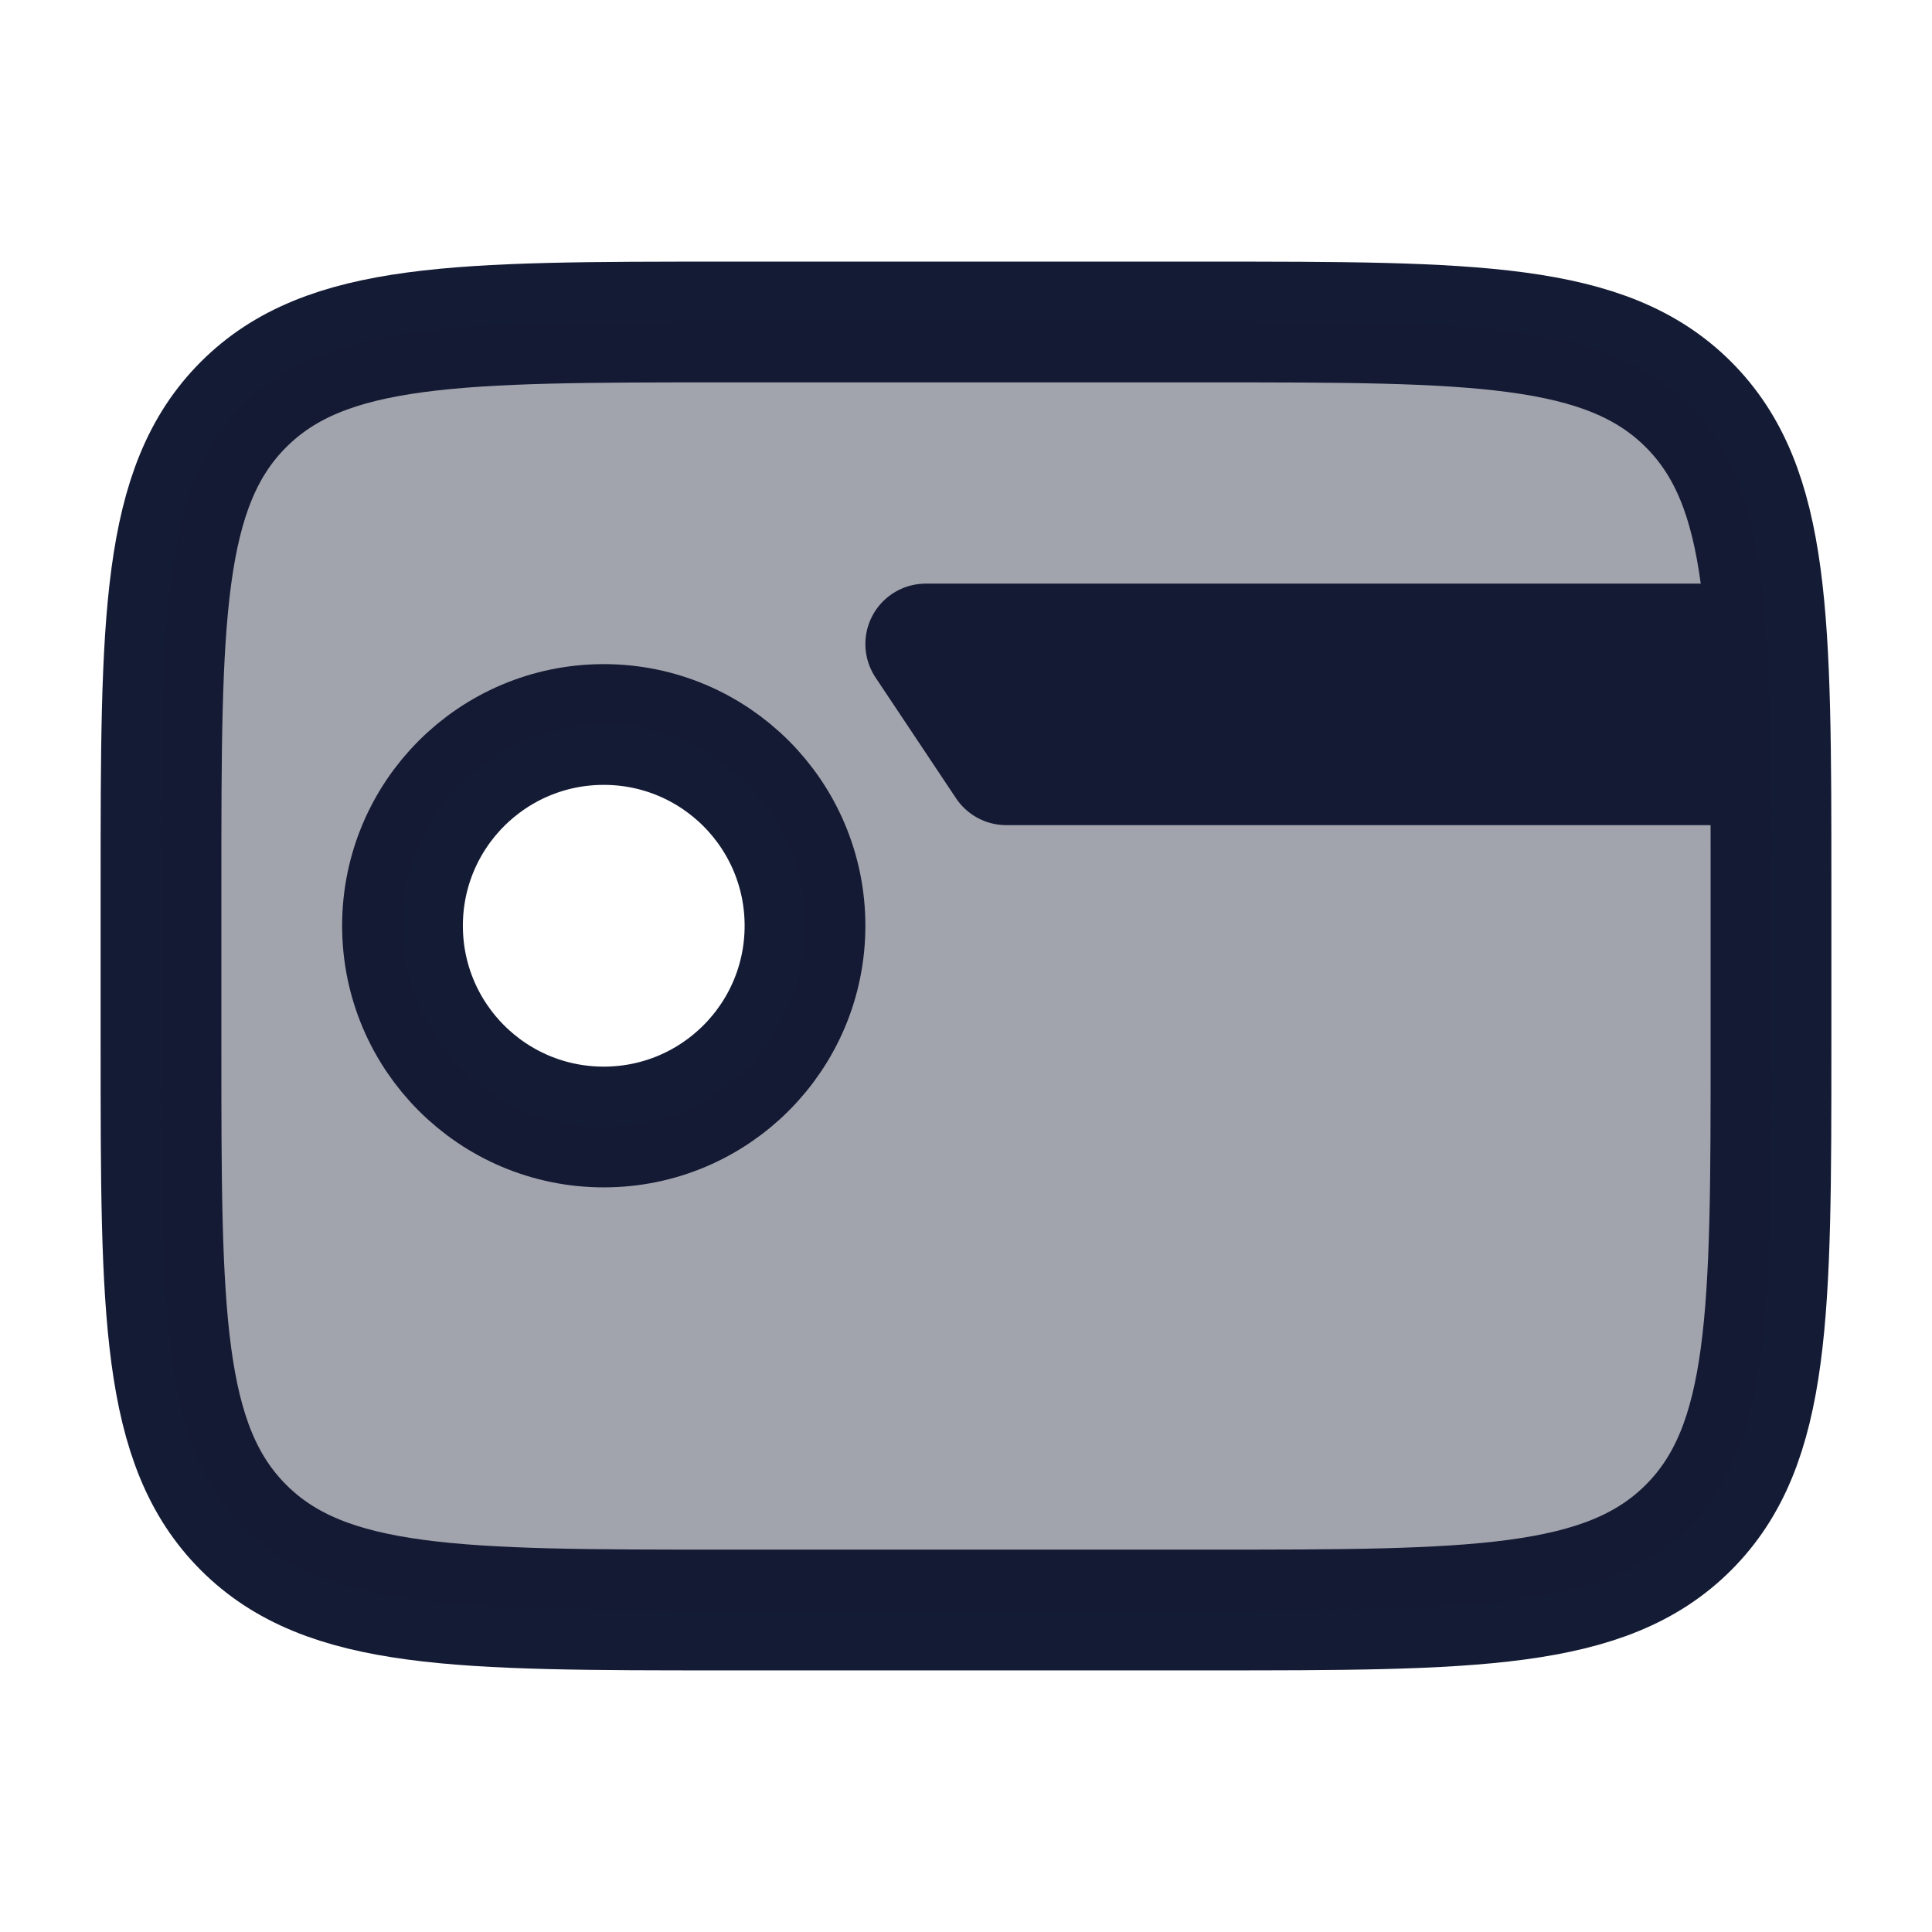 <svg width="24" height="24" viewBox="0 0 24 24" fill="none" xmlns="http://www.w3.org/2000/svg">
<path d="M15 4H9C5.7 4 4.05 4 3.025 5.025C2 6.05 2 7.7 2 11V13C2 16.3 2 17.95 3.025 18.975C4.05 20 5.7 20 9 20H15C18.3 20 19.95 20 20.975 18.975C22 17.95 22 16.3 22 13V11C22 7.7 22 6.05 20.975 5.025C19.95 4 18.3 4 15 4Z" stroke="#141B34" stroke-width="1.5" stroke-linecap="round" stroke-linejoin="round"/>
<path d="M21.5 8H11.5L12.5 9.5H21.5V8Z" stroke="#141B34" stroke-width="1.5" stroke-linejoin="round"/>
<path d="M10 11.5C10 12.881 8.881 14 7.5 14C6.119 14 5 12.881 5 11.5C5 10.119 6.119 9 7.5 9C8.881 9 10 10.119 10 11.5Z" stroke="#141B34" stroke-width="1.5" stroke-linecap="round" stroke-linejoin="round"/>
<path opacity="0.4" fill-rule="evenodd" clip-rule="evenodd" d="M9 4H15C18.3 4 19.95 4 20.975 5.025C22 6.05 22 7.7 22 11V13C22 16.3 22 17.95 20.975 18.975C19.95 20 18.3 20 15 20H9C5.7 20 4.05 20 3.025 18.975C2 17.95 2 16.3 2 13V11C2 7.7 2 6.05 3.025 5.025C4.05 4 5.7 4 9 4ZM7.5 14C8.881 14 10 12.881 10 11.5C10 10.119 8.881 9 7.5 9C6.119 9 5 10.119 5 11.5C5 12.881 6.119 14 7.5 14Z" fill="#141B34"/>
</svg>
